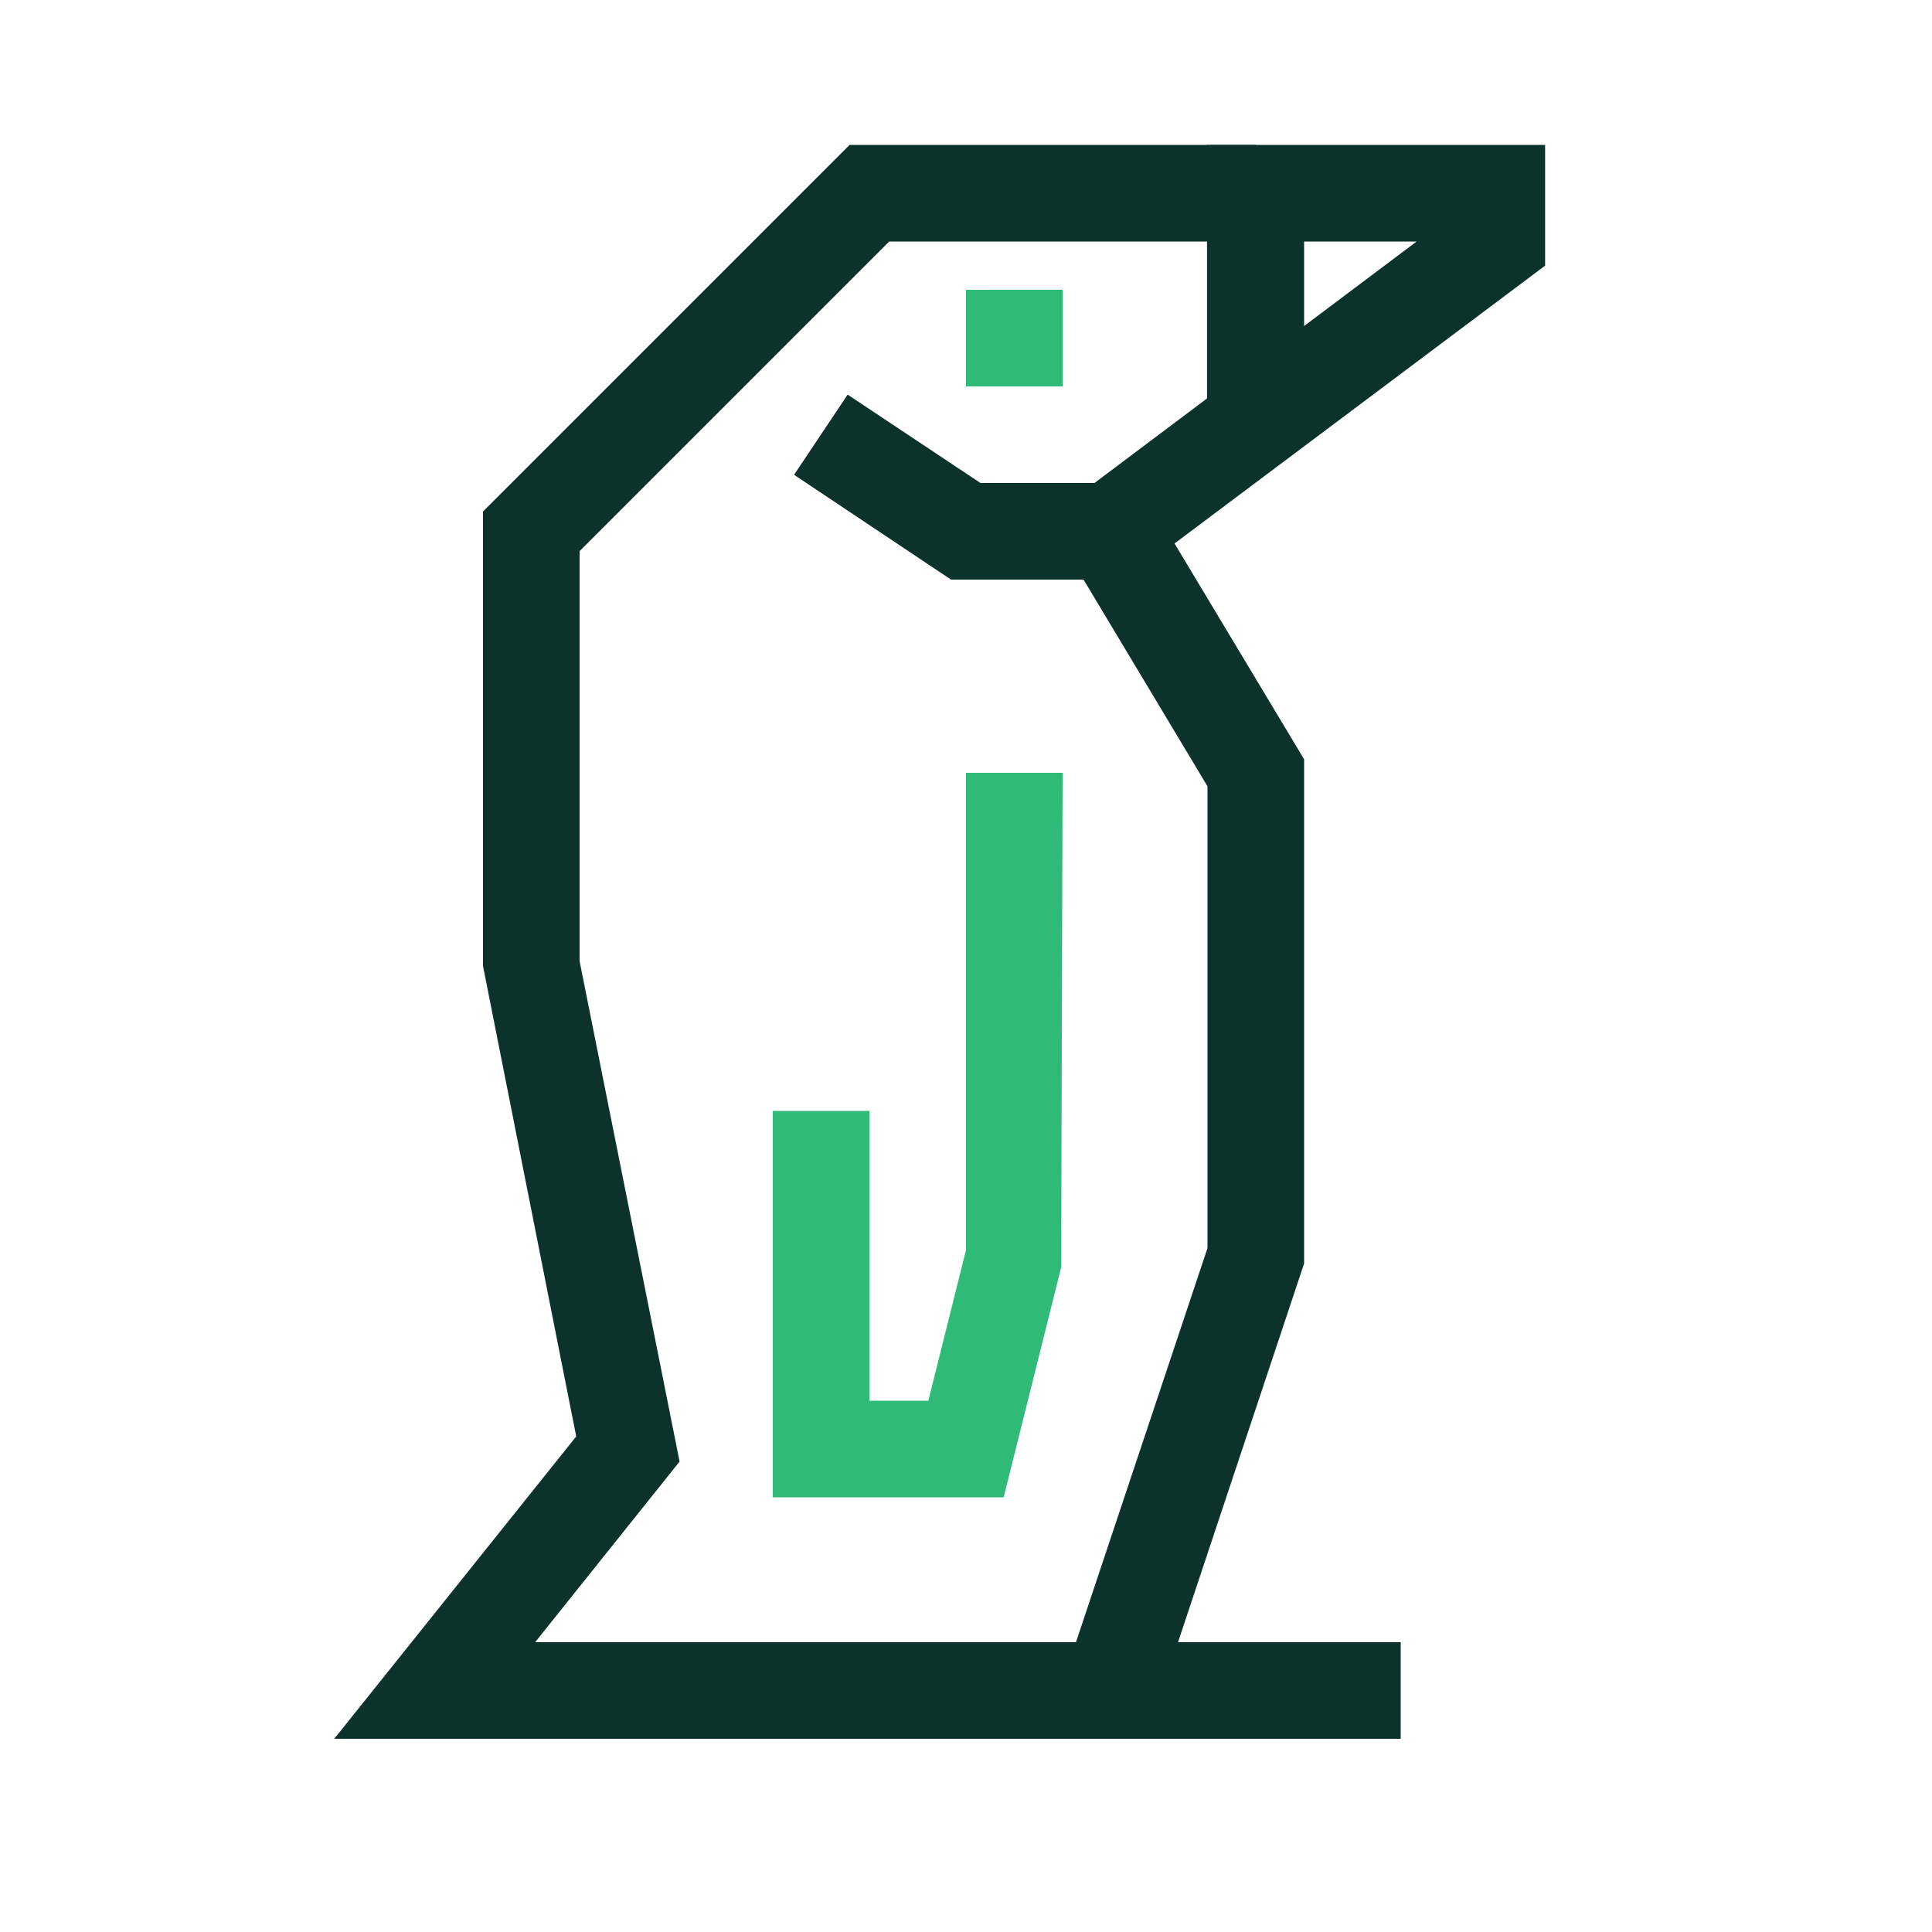 <svg xmlns="http://www.w3.org/2000/svg" id="Artwork" viewBox="0 0 40 40"><defs><style>.cls-1,.cls-2{fill:#30ba78;stroke-width:0}.cls-2{fill:#0c322c}</style></defs><path d="M29 36H6.92l5.01-6.26L10 20v-9.41L17.59 3H26v2h-7.59L12 11.41v8.49l2.07 10.36L11.08 34H29z" class="cls-2"/><path d="m23.95 35.32-1.9-.64L25 25.84v-9.56l-2.86-4.77 1.72-1.02L27 15.72v10.44z" class="cls-2"/><path d="M23.33 12h-3.64l-3.25-2.17 1.11-1.66L20.3 10h2.36l2.33-1.75V3h7v2.5L23.32 12ZM27 5v1.75L29.33 5z" class="cls-2"/><path d="M20 6h2v2h-2zM20.78 31H16v-8h2v6h1.22l.78-3.12V16h2l-.03 10.24z" class="cls-1"/></svg>